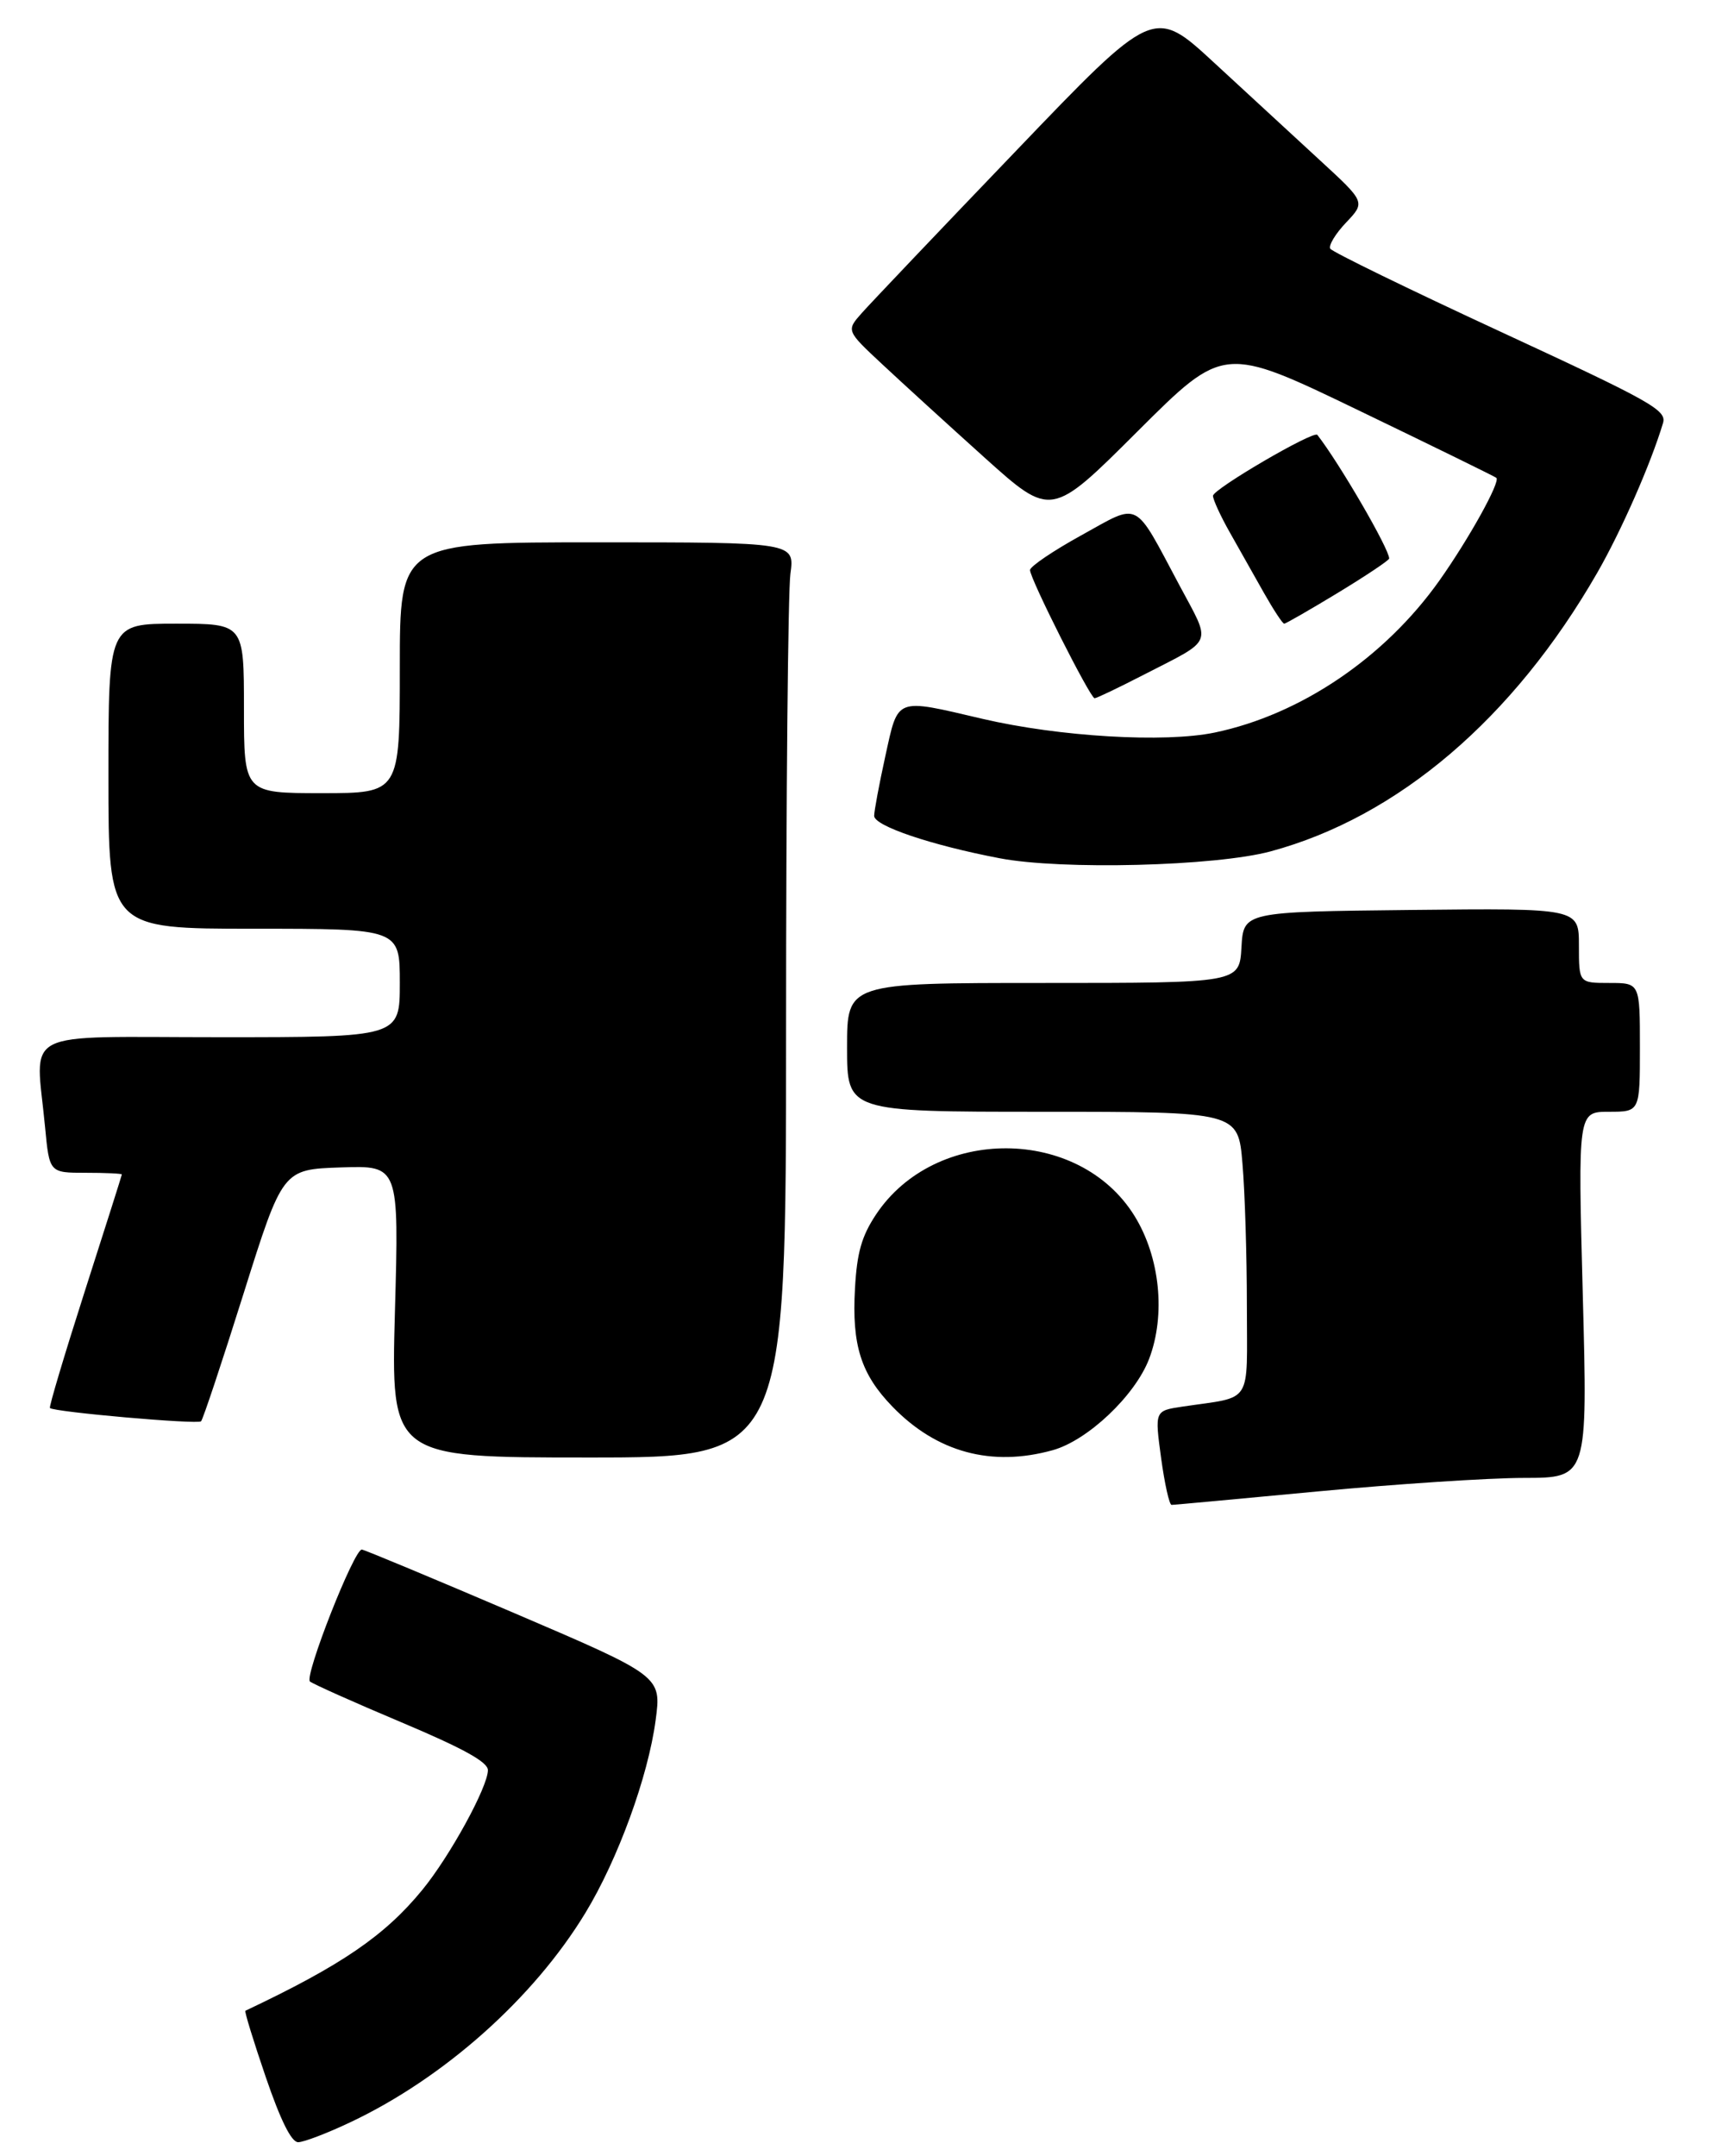 <?xml version="1.0" encoding="UTF-8" standalone="no"?>
<!DOCTYPE svg PUBLIC "-//W3C//DTD SVG 1.1//EN" "http://www.w3.org/Graphics/SVG/1.1/DTD/svg11.dtd" >
<svg xmlns="http://www.w3.org/2000/svg" xmlns:xlink="http://www.w3.org/1999/xlink" version="1.1" viewBox="0 0 255 318">
 <g >
 <path fill="currentColor"
d=" M 51.72 313.05 C 65.55 306.51 78.75 294.75 86.39 282.17 C 91.18 274.29 95.64 262.07 96.75 253.76 C 97.62 247.25 97.62 247.25 75.89 237.95 C 63.93 232.84 53.81 228.62 53.40 228.58 C 52.27 228.46 44.87 247.28 45.74 248.04 C 46.16 248.40 52.24 251.12 59.25 254.07 C 68.38 257.92 72.00 259.92 72.00 261.12 C 72.00 263.58 66.40 273.80 62.33 278.77 C 56.78 285.55 50.37 289.92 36.21 296.61 C 36.05 296.68 37.40 301.08 39.21 306.37 C 41.41 312.80 43.00 316.00 44.00 316.00 C 44.83 316.00 48.30 314.67 51.72 313.05 Z  M 194.50 220.00 C 206.05 218.91 219.73 218.01 224.90 218.01 C 234.29 218.00 234.29 218.00 233.57 191.00 C 232.85 164.00 232.85 164.00 237.43 164.00 C 242.00 164.00 242.00 164.00 242.00 154.50 C 242.00 145.00 242.00 145.00 237.50 145.00 C 233.00 145.00 233.00 145.00 233.00 139.48 C 233.00 133.97 233.00 133.97 208.25 134.23 C 183.50 134.50 183.50 134.50 183.20 139.75 C 182.90 145.00 182.90 145.00 153.95 145.00 C 125.00 145.00 125.00 145.00 125.00 154.50 C 125.00 164.00 125.00 164.00 153.85 164.00 C 182.71 164.00 182.71 164.00 183.35 171.65 C 183.71 175.86 184.00 185.27 184.00 192.57 C 184.00 207.50 185.02 205.92 174.45 207.50 C 170.40 208.11 170.40 208.11 171.34 215.05 C 171.86 218.87 172.56 222.00 172.89 221.99 C 173.23 221.99 182.95 221.09 194.50 220.00 Z  M 116.00 152.14 C 116.00 117.57 116.29 87.19 116.64 84.64 C 117.27 80.00 117.27 80.00 88.14 80.00 C 59.00 80.00 59.00 80.00 59.00 98.50 C 59.00 117.00 59.00 117.00 47.50 117.00 C 36.00 117.00 36.00 117.00 36.00 104.50 C 36.00 92.00 36.00 92.00 26.00 92.00 C 16.00 92.00 16.00 92.00 16.00 114.50 C 16.00 137.00 16.00 137.00 37.50 137.00 C 59.00 137.00 59.00 137.00 59.00 145.00 C 59.00 153.00 59.00 153.00 32.50 153.00 C 2.40 153.00 5.26 151.53 6.65 166.25 C 7.29 173.00 7.29 173.00 12.64 173.00 C 15.59 173.00 17.99 173.11 17.98 173.25 C 17.97 173.39 15.51 181.13 12.52 190.45 C 9.53 199.78 7.21 207.54 7.37 207.70 C 7.96 208.29 29.18 210.15 29.67 209.66 C 29.95 209.38 32.77 200.91 35.94 190.83 C 41.71 172.50 41.71 172.50 50.30 172.21 C 58.88 171.92 58.88 171.92 58.28 193.46 C 57.69 215.00 57.69 215.00 86.84 215.00 C 116.00 215.00 116.00 215.00 116.00 152.14 Z  M 155.35 213.92 C 160.52 212.48 167.50 205.87 169.57 200.46 C 172.05 193.97 171.18 185.45 167.43 179.38 C 159.25 166.14 137.96 166.04 129.25 179.19 C 127.15 182.37 126.46 184.78 126.17 190.05 C 125.69 198.44 127.05 202.71 131.71 207.51 C 138.24 214.24 146.32 216.43 155.35 213.92 Z  M 187.50 125.59 C 206.29 120.52 223.34 105.99 235.70 84.50 C 239.27 78.29 243.61 68.41 245.41 62.41 C 245.98 60.51 243.75 59.26 221.43 48.93 C 207.90 42.67 196.60 37.16 196.31 36.69 C 196.02 36.22 197.07 34.48 198.64 32.83 C 201.50 29.82 201.50 29.82 194.80 23.66 C 191.12 20.27 184.09 13.79 179.19 9.27 C 170.27 1.03 170.27 1.03 149.89 22.30 C 138.67 33.99 128.46 44.73 127.19 46.16 C 124.87 48.77 124.87 48.77 130.19 53.73 C 133.11 56.46 139.92 62.67 145.31 67.52 C 155.13 76.34 155.13 76.34 167.86 63.64 C 180.59 50.94 180.59 50.94 200.54 60.56 C 211.52 65.85 220.64 70.32 220.82 70.49 C 221.43 71.09 216.75 79.51 212.41 85.64 C 204.34 97.02 191.94 105.41 179.26 108.06 C 171.88 109.60 156.32 108.68 145.00 106.04 C 132.00 103.00 132.58 102.78 130.65 111.53 C 129.74 115.67 129.00 119.64 129.00 120.35 C 129.00 121.83 137.39 124.67 147.50 126.60 C 156.67 128.36 179.37 127.78 187.50 125.59 Z  M 168.77 99.54 C 179.25 94.16 178.81 95.25 174.06 86.36 C 167.21 73.53 168.35 74.12 159.56 78.97 C 155.40 81.26 152.00 83.57 152.00 84.09 C 152.00 85.38 160.89 103.00 161.53 103.00 C 161.82 103.00 165.08 101.44 168.77 99.54 Z  M 197.46 87.43 C 201.61 84.91 205.00 82.64 205.00 82.39 C 205.00 80.96 197.67 68.35 194.40 64.15 C 193.87 63.46 179.00 72.15 179.00 73.14 C 179.00 73.69 180.12 76.14 181.50 78.57 C 182.88 81.01 185.14 85.03 186.54 87.50 C 187.94 89.97 189.27 92.00 189.51 92.00 C 189.74 92.00 193.32 89.94 197.46 87.43 Z "/>
</g>
</svg>